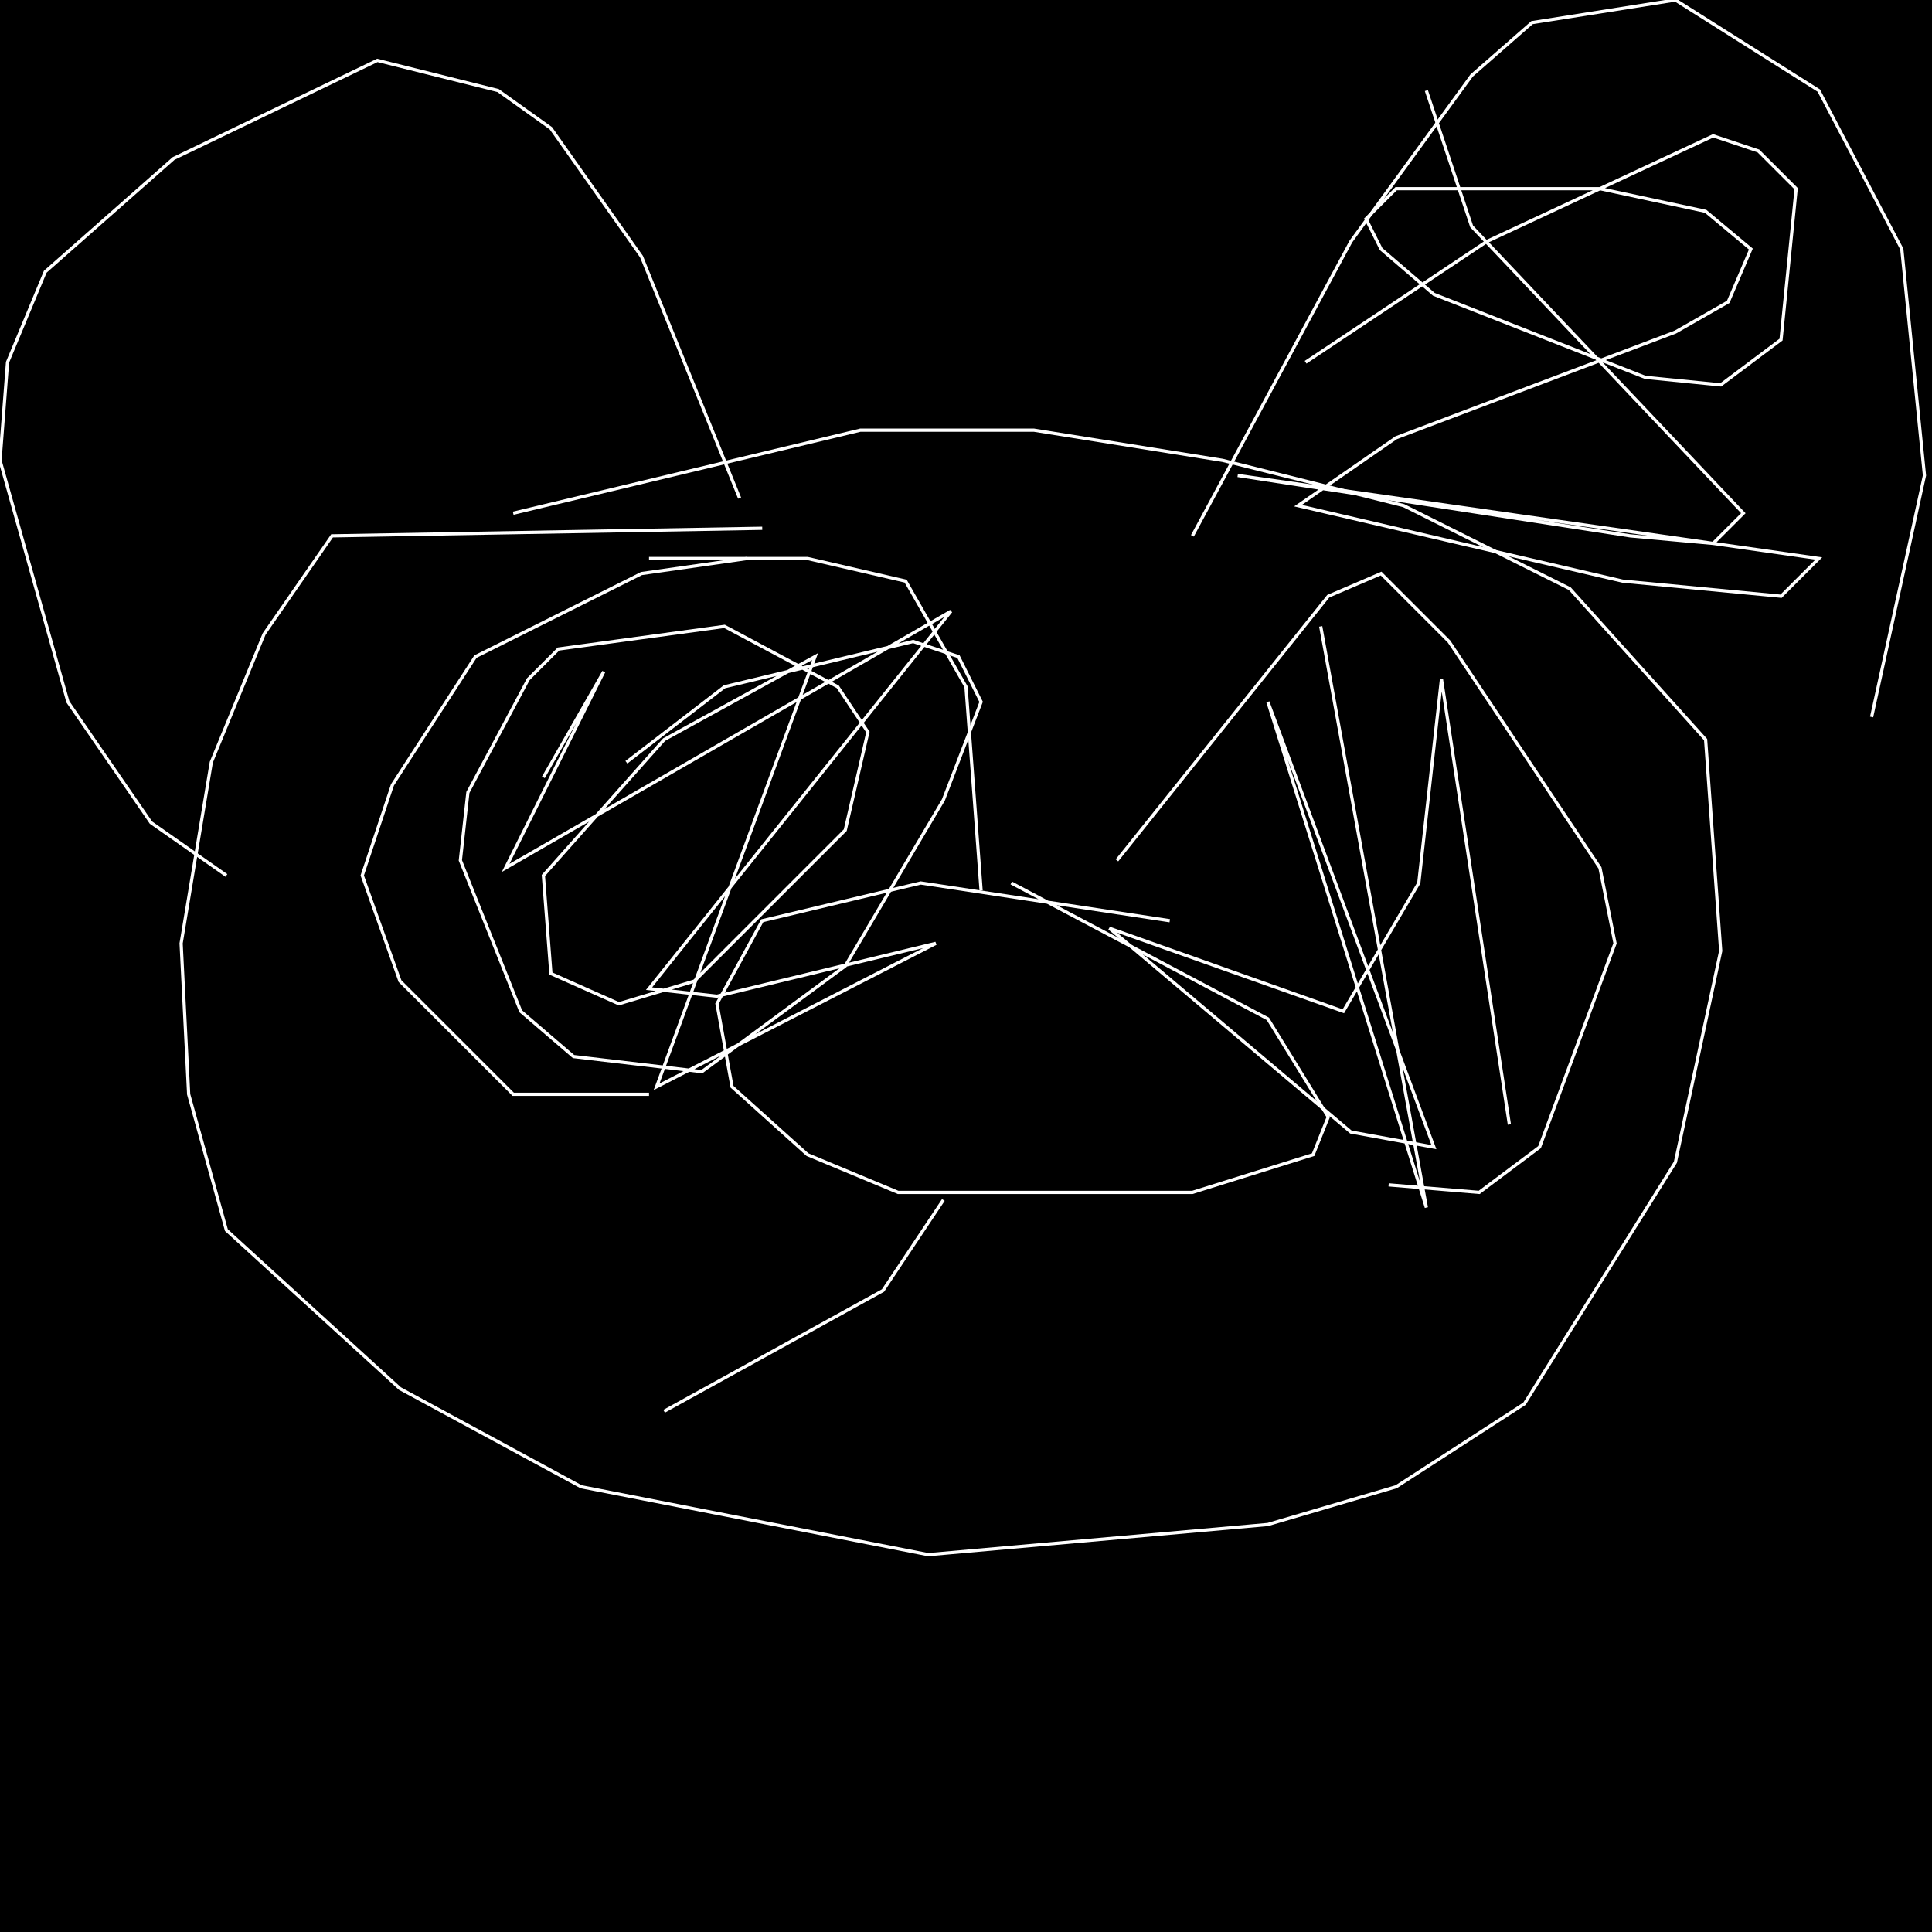 <?xml version="1.0" encoding="UTF-8" standalone="no"?>
<!--Created with ndjsontosvg (https:https://github.com/thompson318/ndjsontosvg) 
	from the simplified Google quickdraw data set. key_id = 6734375485964288-->
<svg width="600" height="600"
	xmlns="http://www.w3.org/2000/svg">
	xmlns:ndjsontosvg="https://github.com/thompson318/ndjsontosvg"
	xmlns:quickdraw="https://quickdraw.withgoogle.com/data"
	xmlns:scikit-surgery="https://doi.org/10.1007/s11548-020-02180-5">

	<rect width="100%" height="100%" fill="black" />
	<path d = "M 236.72 164.06 L 103.12 166.41 L 82.03 196.88 L 65.62 236.72 L 56.25 292.97 L 58.59 339.84 L 70.31 382.03 L 124.22 431.25 L 180.47 461.72 L 288.28 482.81 L 393.75 473.44 L 433.59 461.72 L 473.44 435.94 L 520.31 360.94 L 534.38 295.31 L 529.69 229.69 L 487.50 182.81 L 435.94 157.03 L 379.69 142.97 L 321.09 133.59 L 267.19 133.59 L 159.38 159.38" stroke="white" fill="transparent"/>
	<path d = "M 229.69 154.69 L 199.22 79.69 L 171.09 39.84 L 154.69 28.12 L 117.19 18.75 L 53.91 49.22 L 14.06 84.38 L 2.34 112.50 L 0.00 142.97 L 21.09 217.97 L 46.88 255.47 L 70.31 271.88" stroke="white" fill="transparent"/>
	<path d = "M 370.31 166.41 L 419.53 75.00 L 457.03 23.44 L 475.78 7.03 L 520.31 0.00 L 564.84 28.12 L 590.62 77.34 L 597.66 147.66 L 581.25 222.66" stroke="white" fill="transparent"/>
	<path d = "M 363.28 285.94 L 285.94 274.22 L 236.72 285.94 L 222.66 311.72 L 227.34 337.50 L 250.78 358.59 L 278.91 370.31 L 370.31 370.31 L 407.81 358.59 L 412.50 346.88 L 393.75 316.41 L 314.06 274.22" stroke="white" fill="transparent"/>
	<path d = "M 232.03 173.44 L 199.22 178.12 L 147.66 203.91 L 121.88 243.75 L 112.50 271.88 L 124.22 304.69 L 159.38 339.84 L 201.56 339.84" stroke="white" fill="transparent"/>
	<path d = "M 201.56 173.44 L 250.78 173.44 L 281.25 180.47 L 300.00 213.28 L 304.69 276.56" stroke="white" fill="transparent"/>
	<path d = "M 346.88 267.19 L 412.50 185.16 L 428.91 178.12 L 450.00 199.22 L 496.88 269.53 L 501.56 292.97 L 478.12 356.25 L 459.38 370.31 L 431.25 367.97" stroke="white" fill="transparent"/>
	<path d = "M 168.75 241.41 L 187.50 208.59 L 157.03 269.53 L 295.31 189.84 L 201.56 307.03 L 222.66 309.38 L 290.62 292.97 L 203.91 337.50 L 253.12 203.91 L 206.25 229.69 L 168.75 271.88 L 171.09 302.34 L 192.19 311.72 L 215.62 304.69 L 262.50 257.81 L 269.53 227.34 L 260.16 213.28 L 225.00 194.53 L 173.44 201.56 L 164.06 210.94 L 145.31 246.09 L 142.97 267.19 L 161.72 314.06 L 178.12 328.12 L 217.97 332.81 L 262.50 300.00 L 292.97 248.44 L 304.69 217.97 L 297.66 203.91 L 283.59 199.22 L 225.00 213.28 L 194.53 236.72" stroke="white" fill="transparent"/>
	<path d = "M 410.16 194.53 L 442.97 375.00 L 393.75 217.97 L 445.31 356.25 L 419.53 351.56 L 344.53 288.28 L 417.19 314.06 L 440.62 274.22 L 447.66 210.94 L 468.75 349.22" stroke="white" fill="transparent"/>
	<path d = "M 442.97 28.12 L 457.03 70.31 L 541.41 159.38 L 532.03 168.75 L 506.25 166.41 L 384.38 147.66 L 564.84 173.44 L 553.12 185.16 L 503.91 180.47 L 403.12 157.03 L 433.59 135.94 L 520.31 103.12 L 536.72 93.75 L 543.75 77.34 L 529.69 65.62 L 496.88 58.59 L 433.59 58.59 L 424.22 67.97 L 428.91 77.34 L 445.31 91.41 L 510.94 117.19 L 534.38 119.53 L 553.12 105.47 L 557.81 58.59 L 546.09 46.88 L 532.03 42.19 L 461.72 75.00 L 405.47 112.50" stroke="white" fill="transparent"/>
	<path d = "M 292.97 372.66 L 274.22 400.78 L 206.25 438.28" stroke="white" fill="transparent"/>
</svg>
